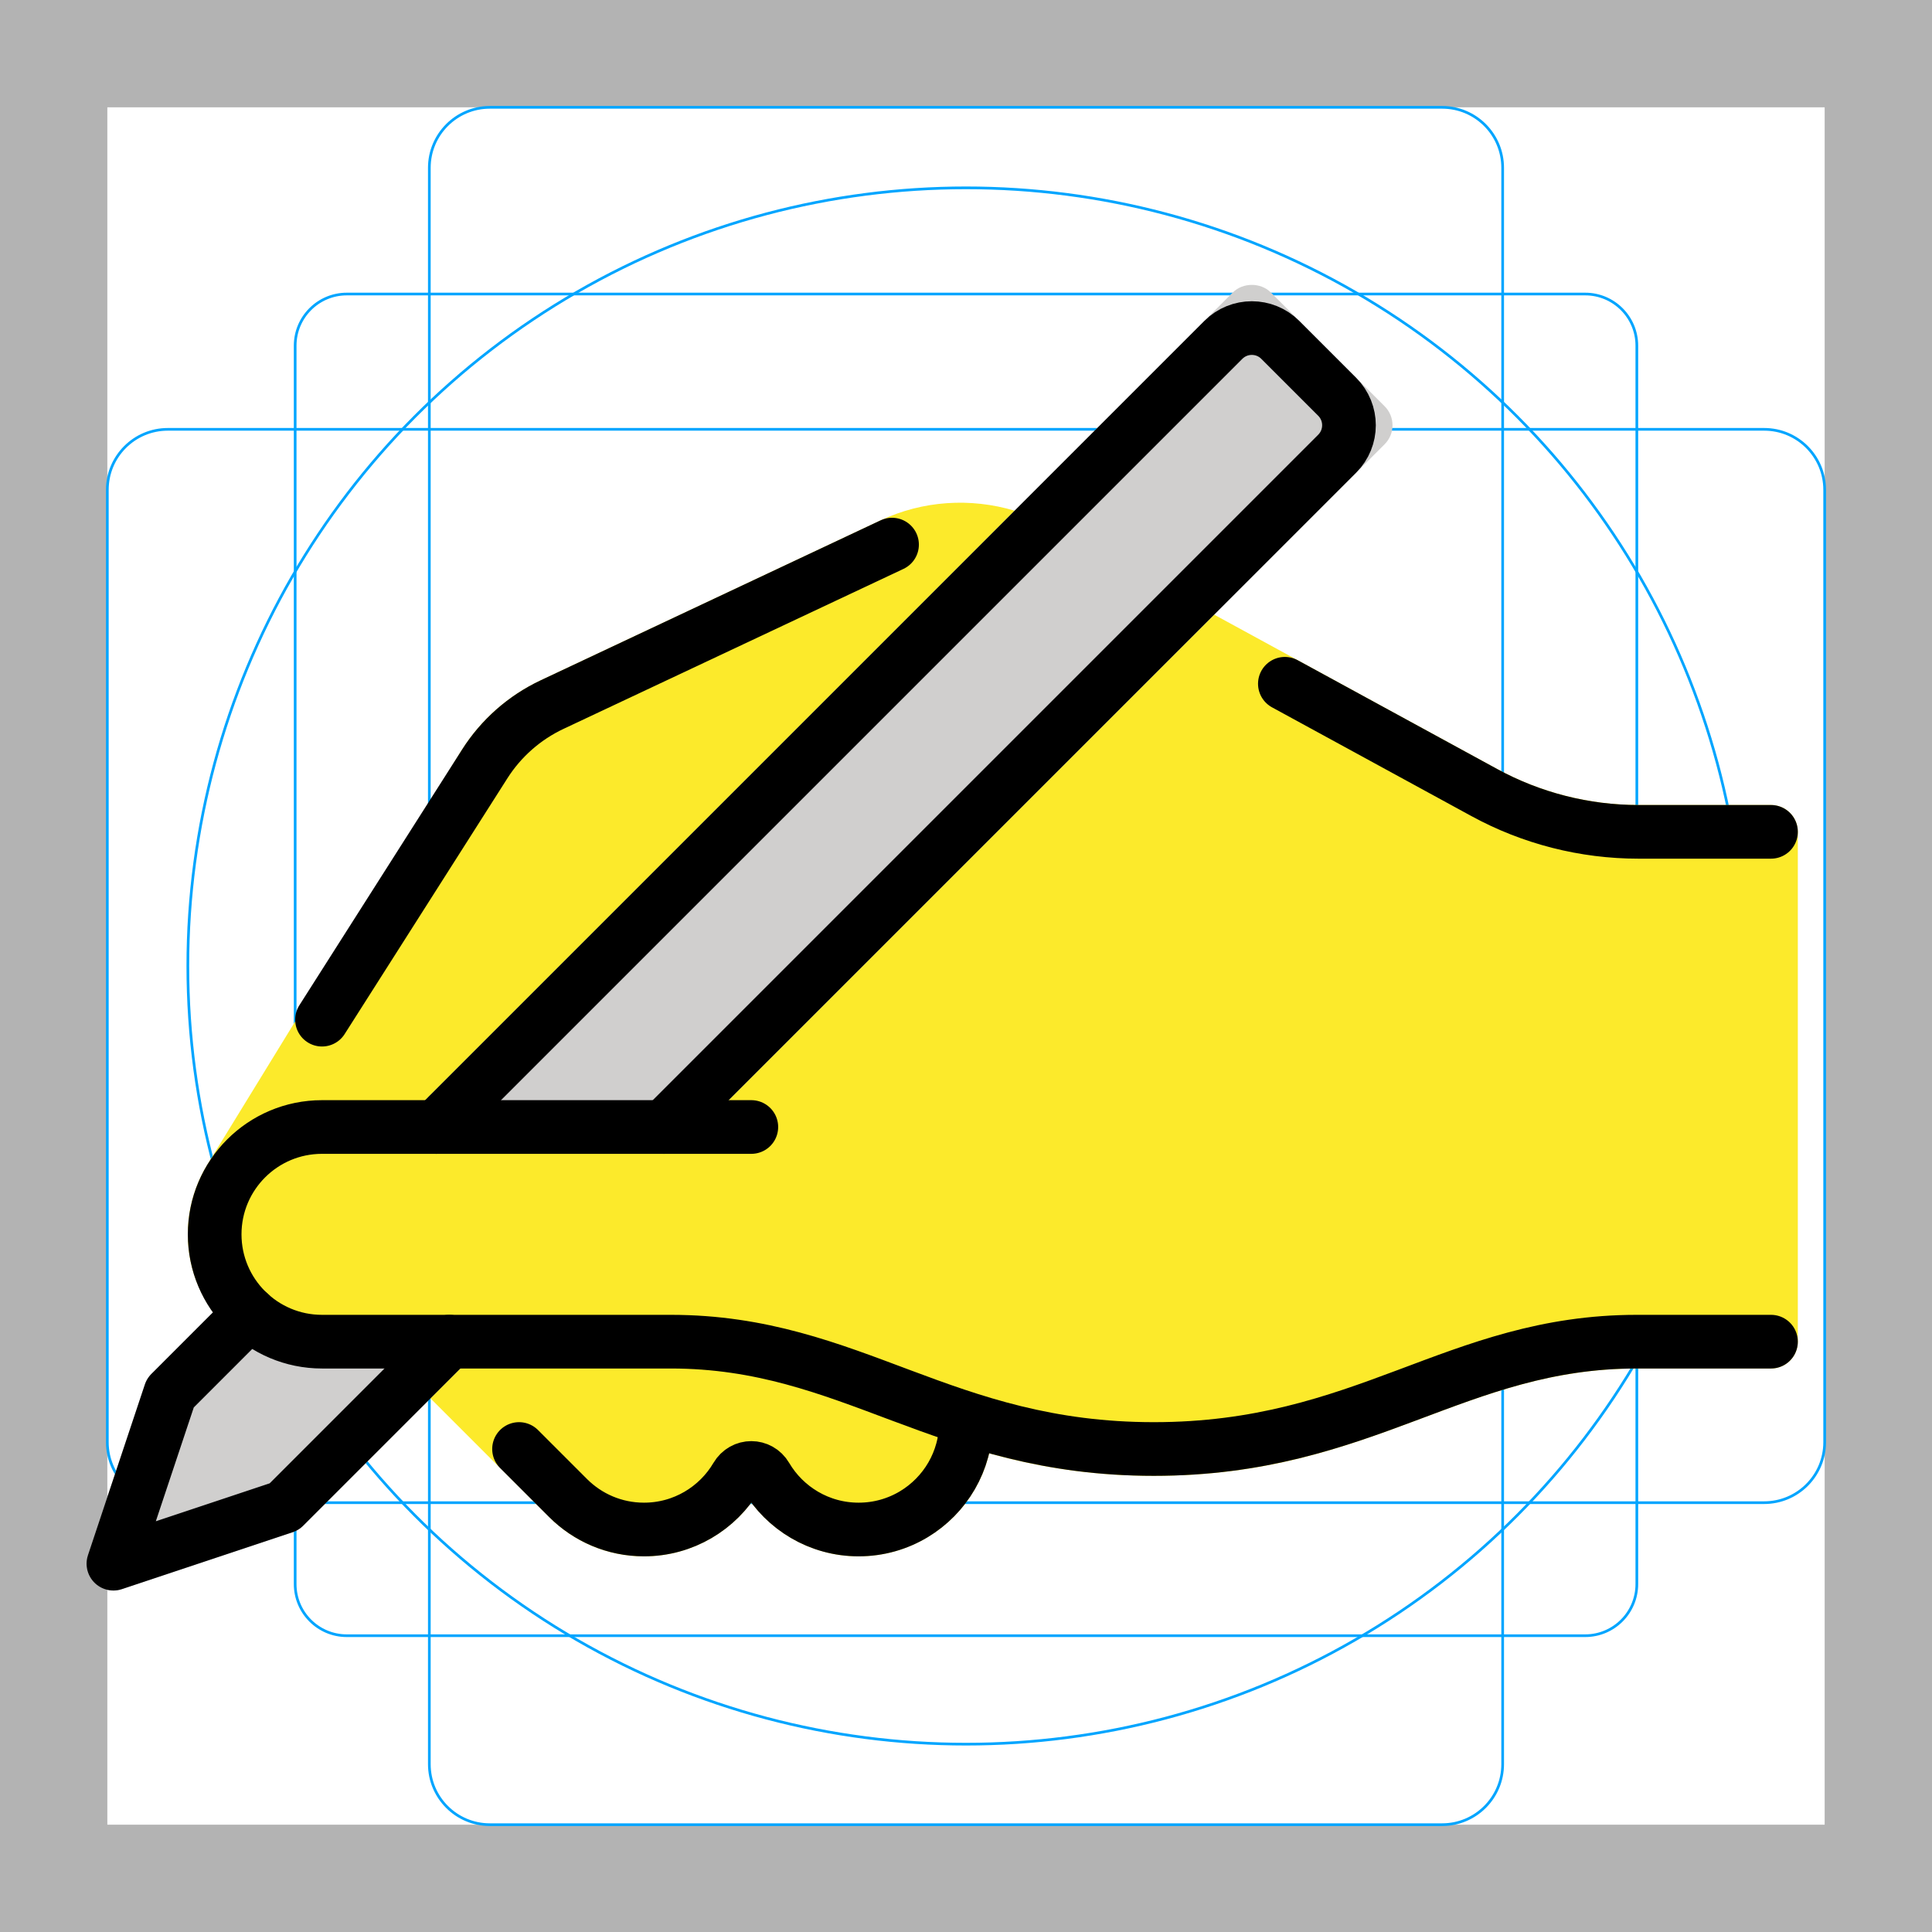 <svg id="emoji" viewBox="0 0 72 72" xmlns="http://www.w3.org/2000/svg">
  <g id="grid">
    <path fill="#B3B3B3" d="M68,4v64H4V4H68 M72,0H0v72h72V0z"/>
    <path fill="none" stroke="#00A5FF" stroke-miterlimit="10" stroke-width="0.1" d="M12.923,10.958h46.154 c1.062,0,1.923,0.861,1.923,1.923v0v46.154c0,1.062-0.861,1.923-1.923,1.923H12.923 c-1.062,0-1.923-0.861-1.923-1.923l0,0V12.881C11,11.819,11.861,10.958,12.923,10.958L12.923,10.958z"/>
    <path fill="none" stroke="#00A5FF" stroke-miterlimit="10" stroke-width="0.1" d="M18.254,4h35.493C54.991,4,56,5.009,56,6.254 v59.493C56,66.991,54.991,68,53.746,68H18.254C17.009,68,16,66.991,16,65.746V6.254C16,5.009,17.009,4,18.254,4z"/>
    <path fill="none" stroke="#00A5FF" stroke-miterlimit="10" stroke-width="0.1" d="M68,18.254v35.493 C68,54.991,66.991,56,65.746,56H6.254C5.009,56,4,54.991,4,53.746V18.254C4,17.009,5.009,16,6.254,16h59.493 C66.991,16,68,17.009,68,18.254z"/>
    <circle cx="36" cy="36" r="29" fill="none" stroke="#00A5FF" stroke-miterlimit="10" stroke-width="0.1"/>
  </g>
  <g id="color">
    <path fill="#d0cfce" d="M12,50c-1.401,0-2.629-.723-3.344-1.813l-3.016,3.016c-.109.109-.192.243-.241.391l-2.121,6.363c-.12.359-.026.756.241,1.023.19.19.446.293.707.293.105,0,.213-.017.316-.052l6.363-2.121c.147-.049.281-.132.391-.241l6.86-6.859h-6.157Z"/>
    <path fill="#d0cfce" d="M51.602,15.141l-4.243-4.243c-.375-.375-1.039-.375-1.414,0l-31.102,31.102h11.156l-.022.179,25.625-25.624c.188-.188.293-.441.293-.707s-.105-.519-.293-.707Z"/>
  </g>
  <g id="skin">
    <g>
      <path fill="#fcea2b" d="M37.811,19.032c-1.637-.489-3.421-.379-4.992.36l-12.672,5.963c-1.201.565-2.213,1.456-2.934,2.589l-9.46,15.416c-.493.791-.754,1.704-.754,2.641,0,1.084.355,2.081.943,2.9l29.868-29.869Z"/>
      <path fill="#fcea2b" d="M66,30h-4.94c-1.835,0-3.656-.464-5.268-1.343l-10.542-5.75-28.094,28.093h7.844c3.063,0,5.422.885,7.919,1.821,2.856,1.071,5.811,2.179,10.081,2.179s7.225-1.107,10.081-2.179c2.497-.936,4.856-1.821,7.919-1.821h5c.553,0,1-.447,1-1v-19c0-.553-.447-1-1-1Z"/>
    </g>
    <path fill="#fcea2b" d="M36,49h-16.843l-3.114,3.113,4.422,4.422c.943.944,2.199,1.465,3.535,1.465,1.634,0,3.087-.788,4-2.003.913,1.215,2.366,2.003,4,2.003,2.757,0,5-2.243,5-5v-3c0-.553-.447-1-1-1Z"/>
    <path fill="#fcea2b" d="M26,42h-14c-2.209,0-4,1.791-4,4h0c0,2.209,1.791,4,4,4h13"/>
  </g>
  <g id="line">
    <path fill="none" stroke="#000" stroke-linecap="round" stroke-linejoin="round" stroke-width="2" d="M28,42H12c-2.209,0-4,1.791-4,4h0c0,2.209,1.791,4,4,4h13c6.75,0,10.125,4,18,4,7.875,0,11.25-4,18-4h5"/>
    <polyline fill="none" stroke="#000" stroke-linecap="round" stroke-linejoin="round" stroke-width="2" points="16.743 50 10.59 56.153 4.226 58.274 6.348 51.91 9.306 48.952"/>
    <path fill="none" stroke="#000" stroke-linecap="round" stroke-linejoin="round" stroke-width="2" d="M16.257,42l29.334-29.334c.586-.586,1.536-.586,2.121,0l2.121,2.121c.586.586.586,1.536,0,2.121l-25.092,25.092"/>
    <path fill="none" stroke="#000" stroke-linecap="round" stroke-linejoin="round" stroke-width="2" d="M47.883,25.482l7.431,4.053c1.763.962,3.738,1.465,5.746,1.465h4.94"/>
    <path fill="none" stroke="#000" stroke-linecap="round" stroke-linejoin="round" stroke-width="2" d="M12,38l6.066-9.533c.61-.958,1.479-1.724,2.507-2.208l12.671-5.963"/>
    <path fill="none" stroke="#000" stroke-linecap="round" stroke-linejoin="round" stroke-width="2" d="M19.343,54l1.828,1.828c.724.724,1.724,1.172,2.828,1.172,1.469,0,2.753-.792,3.449-1.972.253-.429.85-.429,1.102,0,.696,1.18,1.98,1.972,3.449,1.972.753,0,1.458-.208,2.059-.57,1.163-.7,1.941-1.974,1.941-3.43"/>
  </g>
</svg>

